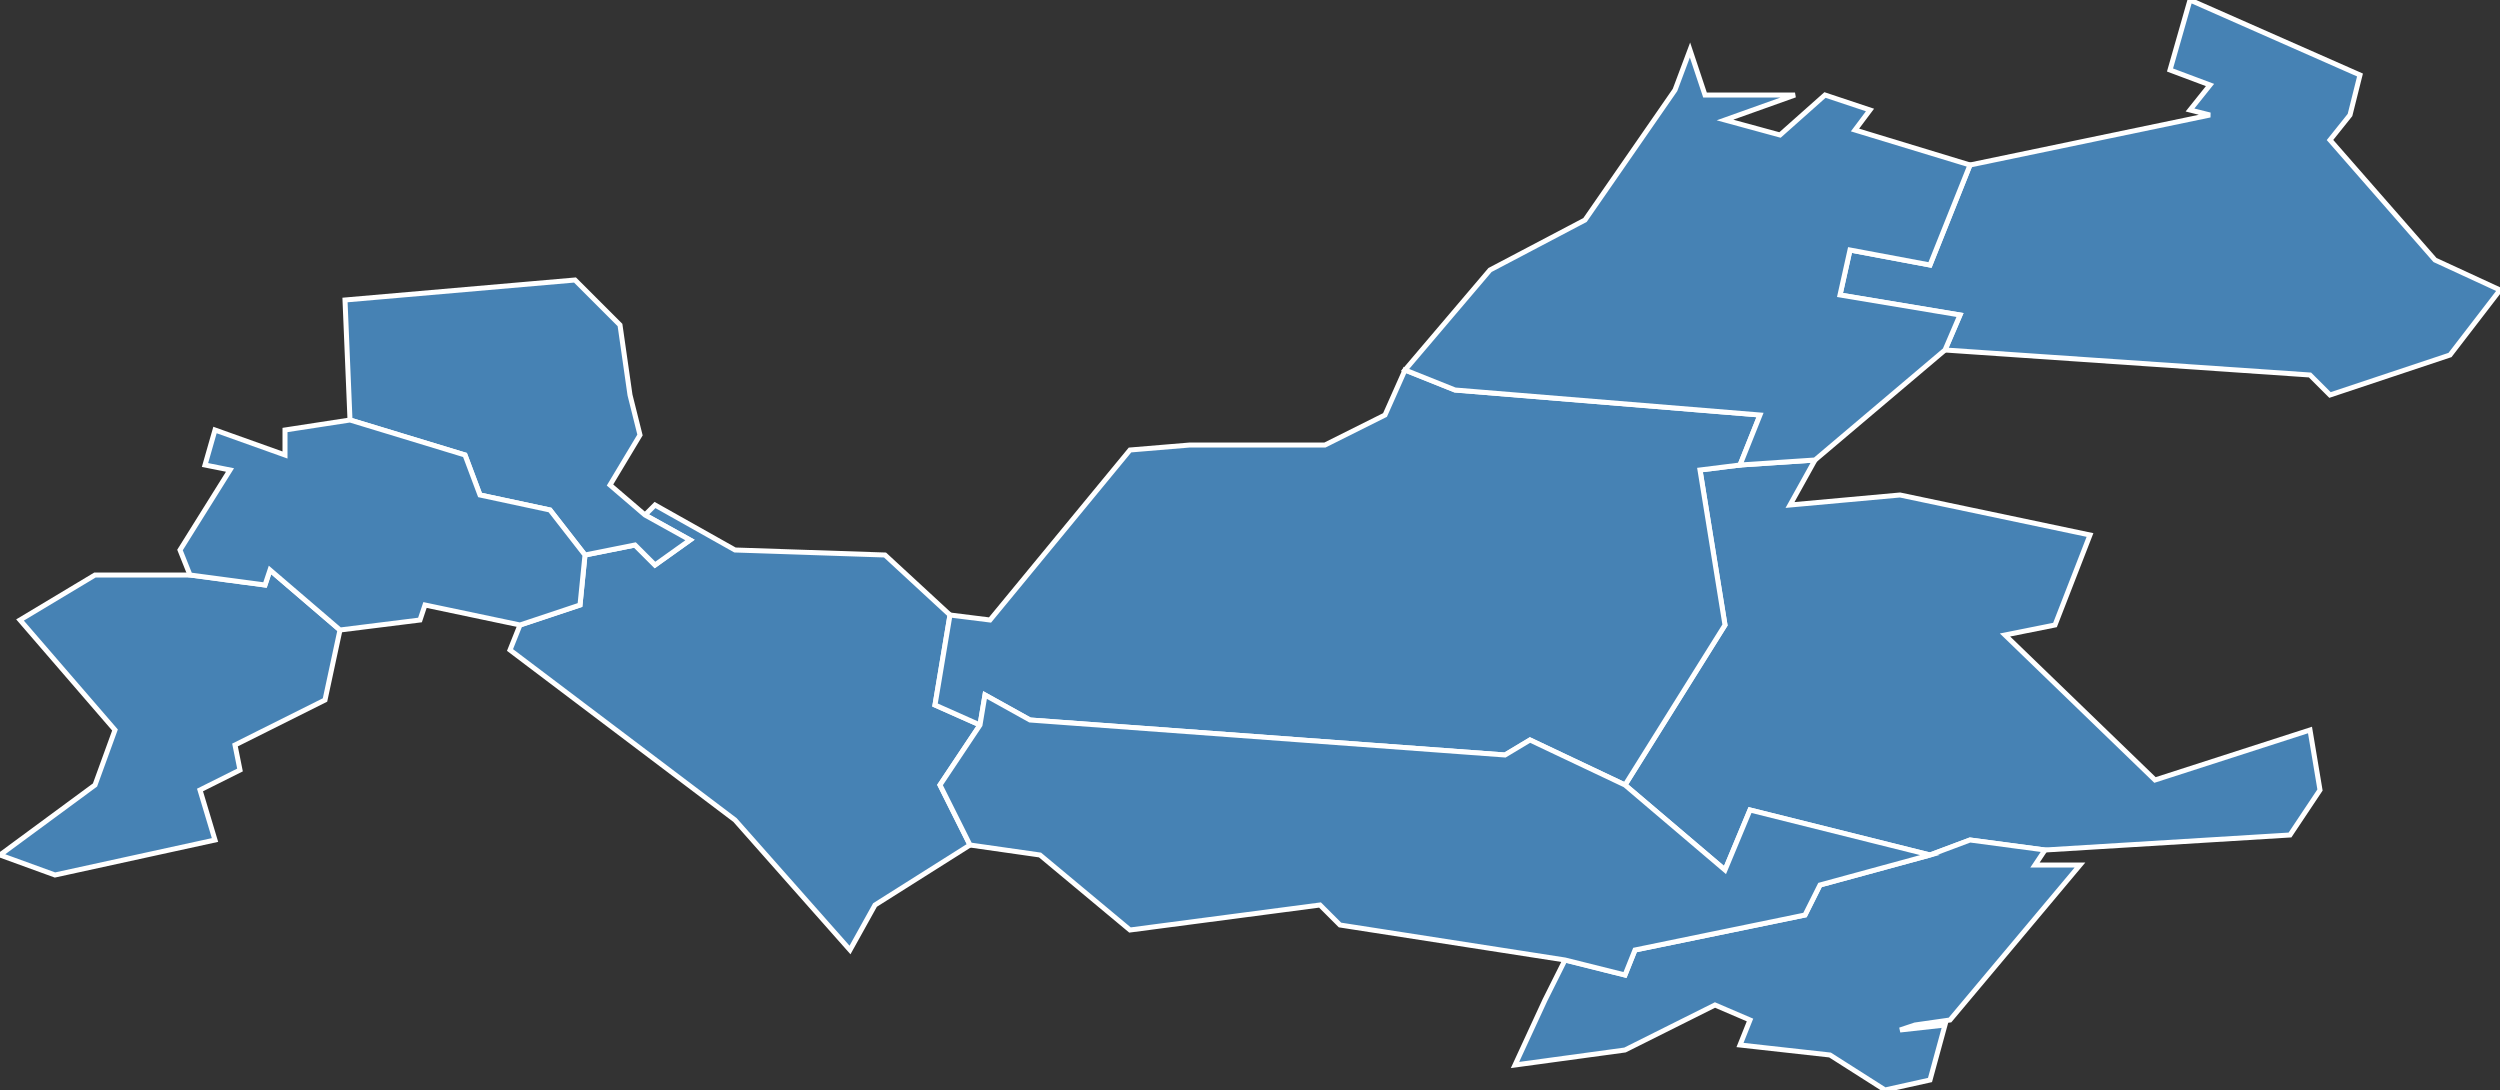 <?xml version="1.0" encoding="utf-8"?>
<svg version="1.1" id="svgmap" xmlns="http://www.w3.org/2000/svg" xmlns:xlink="http://www.w3.org/1999/xlink" x="0px" y="0px" width="100%" height="100%" viewBox="0 0 500 218">
<rect x="0" y="0" width="500" height="218" fill="#333333" stroke="none"/>
<polygon points="470,23 466,28 487,52 500,58 490,71 466,79 462,75 389,70 392,63 368,59 370,50 386,53 394,33 442,23 438,22 442,17 434,14 438,0 472,15 470,23" id="60022" class="commune" fill="steelblue" stroke-width="1" stroke="white" geotype="commune" geoname="Apremont" code_insee="60022" code_canton="6003"/><polygon points="117,111 127,109 131,113 138,108 129,103 131,101 147,110 177,111 190,123 187,141 196,145 188,157 194,169 175,181 170,190 147,164 102,130 104,125 116,121 117,111" id="60086" class="commune" fill="steelblue" stroke-width="1" stroke="white" geotype="commune" geoname="Boran-sur-Oise" code_insee="60086" code_canton="6003"/><polygon points="409,170 394,168 386,171 350,162 345,174 325,157 345,125 340,94 348,93 363,92 358,101 380,99 418,107 411,125 401,127 431,156 462,146 464,158 458,167 409,170" id="60141" class="commune" fill="steelblue" stroke-width="1" stroke="white" geotype="commune" geoname="Chantilly" code_insee="60141" code_canton="6003"/><polygon points="386,171 394,168 409,170 407,173 416,173 390,204 383,205 380,206 389,205 386,216 377,218 366,211 348,209 350,204 343,201 325,210 303,213 309,200 313,192 325,195 327,190 361,183 364,177 386,171" id="60172" class="commune" fill="steelblue" stroke-width="1" stroke="white" geotype="commune" geoname="Coye-la-Forêt" code_insee="60172" code_canton="6003"/><polygon points="115,56 124,65 126,79 128,87 122,97 129,103 138,108 131,113 127,109 117,111 110,102 96,99 93,91 70,84 69,60 115,56" id="60185" class="commune" fill="steelblue" stroke-width="1" stroke="white" geotype="commune" geoname="Crouy-en-Thelle" code_insee="60185" code_canton="6003"/><polygon points="348,93 340,94 345,125 325,157 306,148 301,151 206,144 197,139 196,145 187,141 190,123 198,124 226,90 238,89 265,89 277,83 281,74 291,78 352,83 348,93" id="60282" class="commune" fill="steelblue" stroke-width="1" stroke="white" geotype="commune" geoname="Gouvieux" code_insee="60282" code_canton="6003"/><polygon points="386,171 364,177 361,183 327,190 325,195 313,192 268,185 264,181 226,186 208,171 194,169 188,157 196,145 197,139 206,144 301,151 306,148 325,157 345,174 350,162 386,171" id="60346" class="commune" fill="steelblue" stroke-width="1" stroke="white" geotype="commune" geoname="Lamorlaye" code_insee="60346" code_canton="6003"/><polygon points="4,124 19,115 38,115 53,117 54,114 68,126 65,140 47,149 48,154 40,158 43,168 11,175 0,171 19,157 23,146 4,124" id="60398" class="commune" fill="steelblue" stroke-width="1" stroke="white" geotype="commune" geoname="Mesnil-en-Thelle" code_insee="60398" code_canton="6003"/><polygon points="104,125 85,121 84,124 68,126 54,114 53,117 38,115 36,110 46,94 41,93 43,86 57,91 57,86 70,84 93,91 96,99 110,102 117,111 116,121 104,125" id="60429" class="commune" fill="steelblue" stroke-width="1" stroke="white" geotype="commune" geoname="Morangles" code_insee="60429" code_canton="6003"/><polygon points="335,18 338,10 341,19 359,19 345,24 356,27 365,19 374,22 371,26 394,33 386,53 370,50 368,59 392,63 389,70 363,92 348,93 352,83 291,78 281,74 298,54 317,44 335,18" id="60589" class="commune" fill="steelblue" stroke-width="1" stroke="white" geotype="commune" geoname="Saint-Maximin" code_insee="60589" code_canton="6003"/></svg>